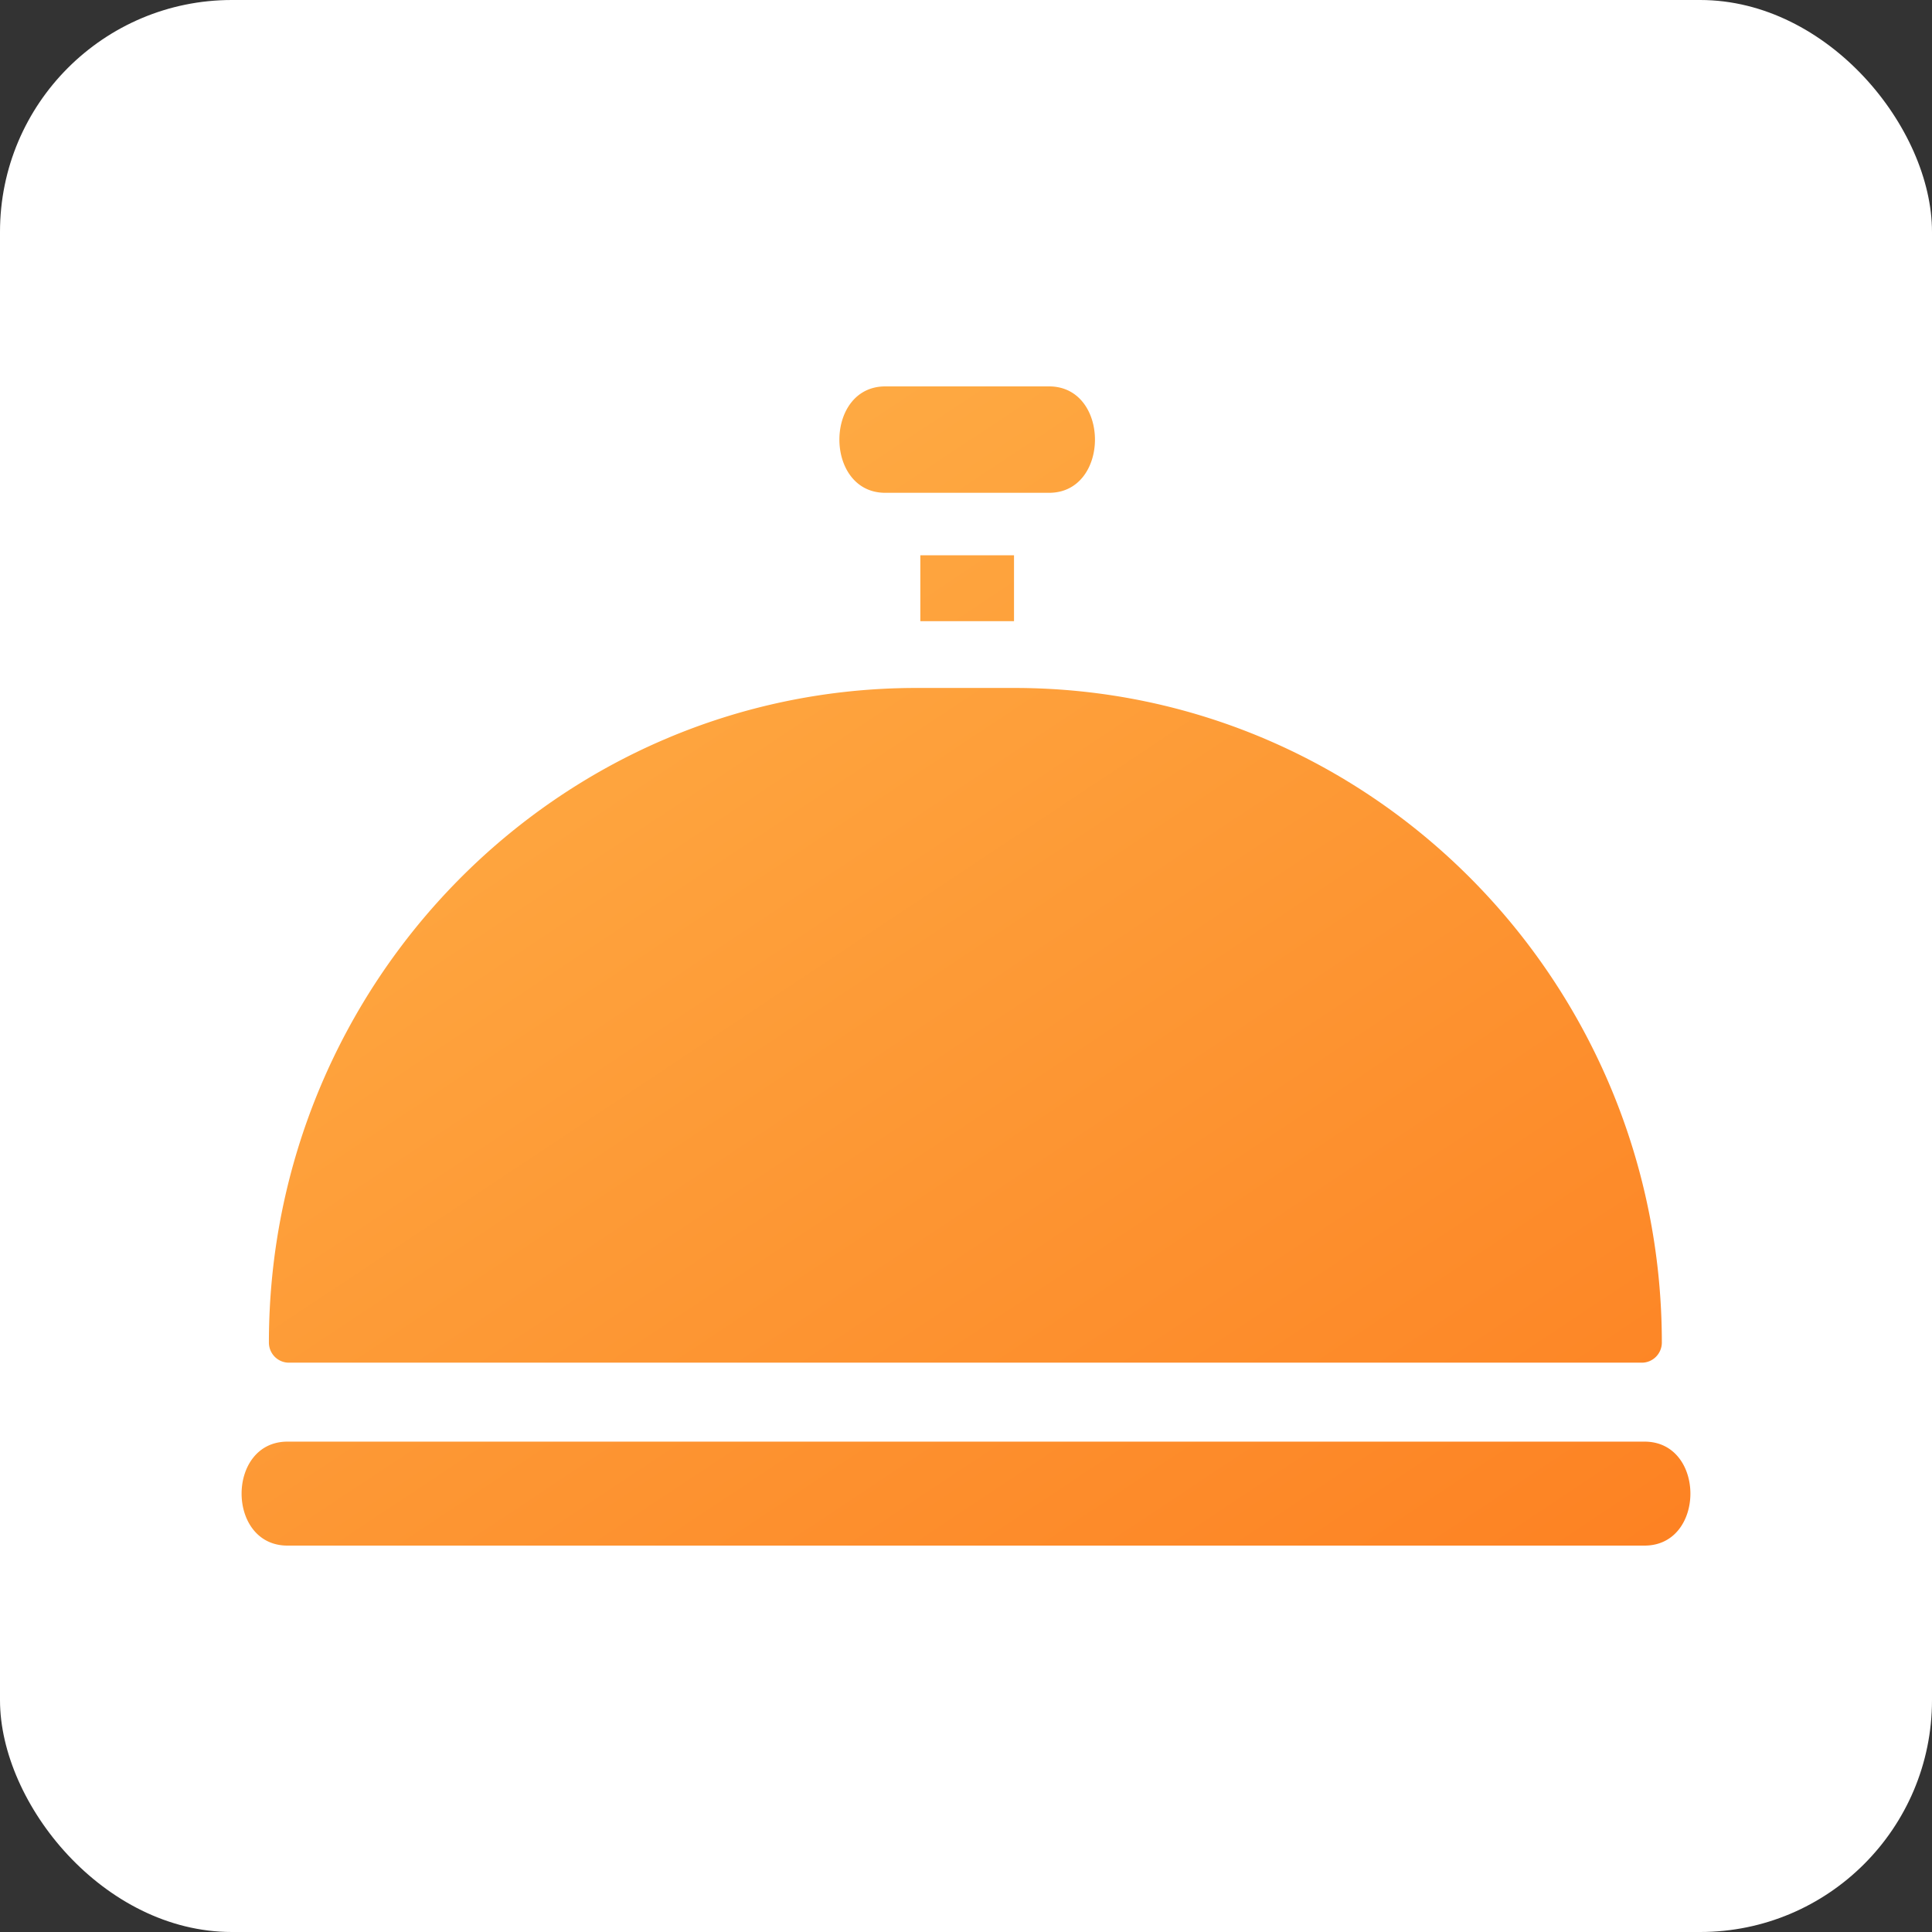 <svg width="200" height="200" viewBox="0 0 200 200" fill="none" xmlns="http://www.w3.org/2000/svg">
    <rect x="0" y="0" width="200" height="200" fill="#333333" stroke="none"/>
    <rect width="200" height="200" rx="24" fill="#fff"/>
    <g clip-path="url(#1rpg1q10ub)" fill-rule="evenodd" clip-rule="evenodd" fill="url(#f50wrbkk4a)">
        <path d="M29.76 149.237h140.48c6.333 0 6.333 10.763 0 10.763H29.76c-6.333 0-6.333-10.763 0-10.763zM91.643 40c-6.333 0-6.333 11.015 0 11.015H108.6c6.333 0 6.333-11.015 0-11.015H91.643zM94.867 71.217c-37.107 0-67.03 30.485-67.03 67.776.003.55.223 1.077.61 1.465.389.388.913.606 1.46.606h140.056a2.064 2.064 0 0 0 1.458-.607c.388-.388.608-.914.612-1.464 0-37.291-29.926-67.776-67.033-67.776H94.867zM104.97 57.483h-9.697v6.823h9.697v-6.823z"/>
    </g>
    <defs>
        <linearGradient id="f50wrbkk4a" x1="0" y1="-31.25" x2="172.917" y2="229.167" gradientUnits="userSpaceOnUse">
            <stop stop-color="#FFC75A"/>
            <stop offset="1" stop-color="#FC7216"/>
        </linearGradient>
        <clipPath id="1rpg1q10ub">
            <path fill="url(#f50wrbkk4a)" transform="translate(25 40)" d="M0 0h150v120H0z"/>
        </clipPath>
    </defs>
</svg>
